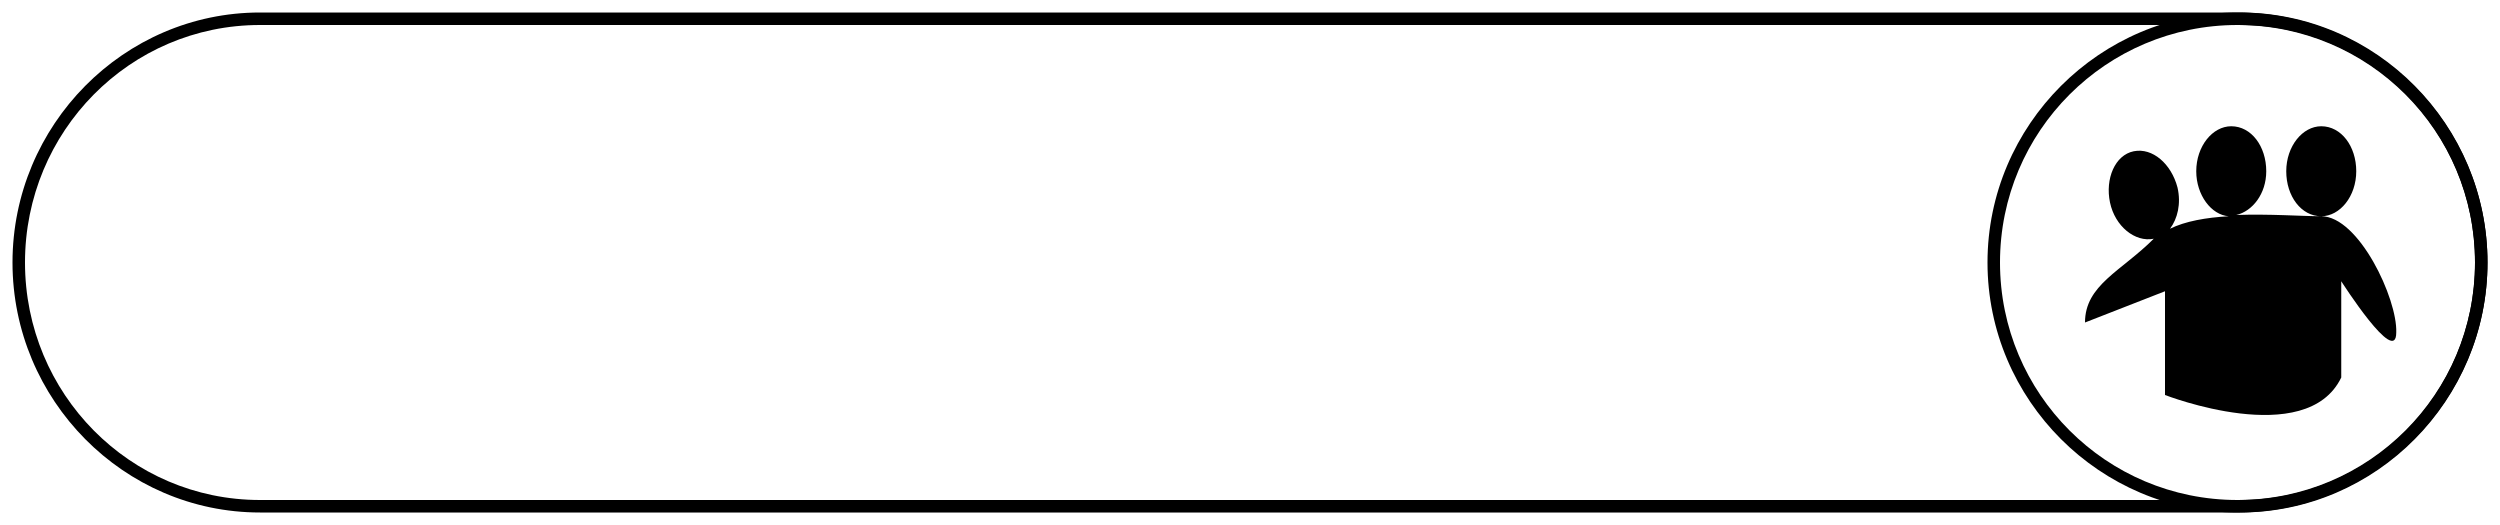 <svg version="1.1" 
	 xmlns="http://www.w3.org/2000/svg" xmlns:xlink="http://www.w3.org/1999/xlink" x="0px" y="0px" width="200px" height="42px"
	 viewBox="0 0 200 42" style="enable-background:new 0 0 200 42;" xml:space="preserve">
<g id="rirquadri_pas_selectionne">
</g>
<g id="accueil_x5F_riquadri">
	<g>
		<path class="st0" d="M179.2,1c10.9,0,19.8,9,19.8,20s-8.9,20-19.8,20H20.8C9.9,41,1,32,1,21C1,10,9.9,1,20.8,1L179.2,1 M179.2,2
			L20.8,2C10.4,2,2,10.5,2,21c0,10.5,8.4,19,18.8,19h158.4c10.4,0,18.8-8.5,18.8-19S189.6,2,179.2,2L179.2,2z"/>
	</g>
</g>
<g id="accueil_x5F_icone">
	<g>
		<path class="st0" d="M179,1c11,0,20,9,20,20s-9,20-20,20s-20-9-20-20S168,1,179,1 M179,2c-10.5,0-19,8.5-19,19s8.5,19,19,19
			s19-8.5,19-19S189.5,2,179,2L179,2z"/>
	</g>
	<g>
		<g>
			<path class="st0" d="M188.5,13.7c0-2-1.2-3.6-2.8-3.6c-1.5,0-2.8,1.6-2.8,3.6c0,2,1.2,3.6,2.8,3.6
				C187.2,17.3,188.5,15.7,188.5,13.7z M185.7,17.3c-1.5,0-4.2-0.2-6.8-0.1c1.3-0.3,2.4-1.7,2.4-3.5c0-2-1.2-3.6-2.8-3.6
				c-1.5,0-2.8,1.6-2.8,3.6c0,1.9,1.2,3.5,2.6,3.6c-1.8,0.1-3.5,0.4-4.7,1c0.6-0.8,0.9-2,0.6-3.3c-0.5-1.9-2-3.2-3.5-2.9
				c-1.5,0.3-2.3,2.2-1.9,4.1s2,3.2,3.5,2.9c-2.6,2.6-5.5,3.7-5.5,6.7l6.4-2.5v8.3c0,0,11.3,4.4,14.1-1.4c0-5.8,0-7.7,0-7.7
				s4.4,6.9,4.4,4.1C191.8,23.9,188.7,17.3,185.7,17.3z"/>
		</g>
	</g>
</g>
</svg>
